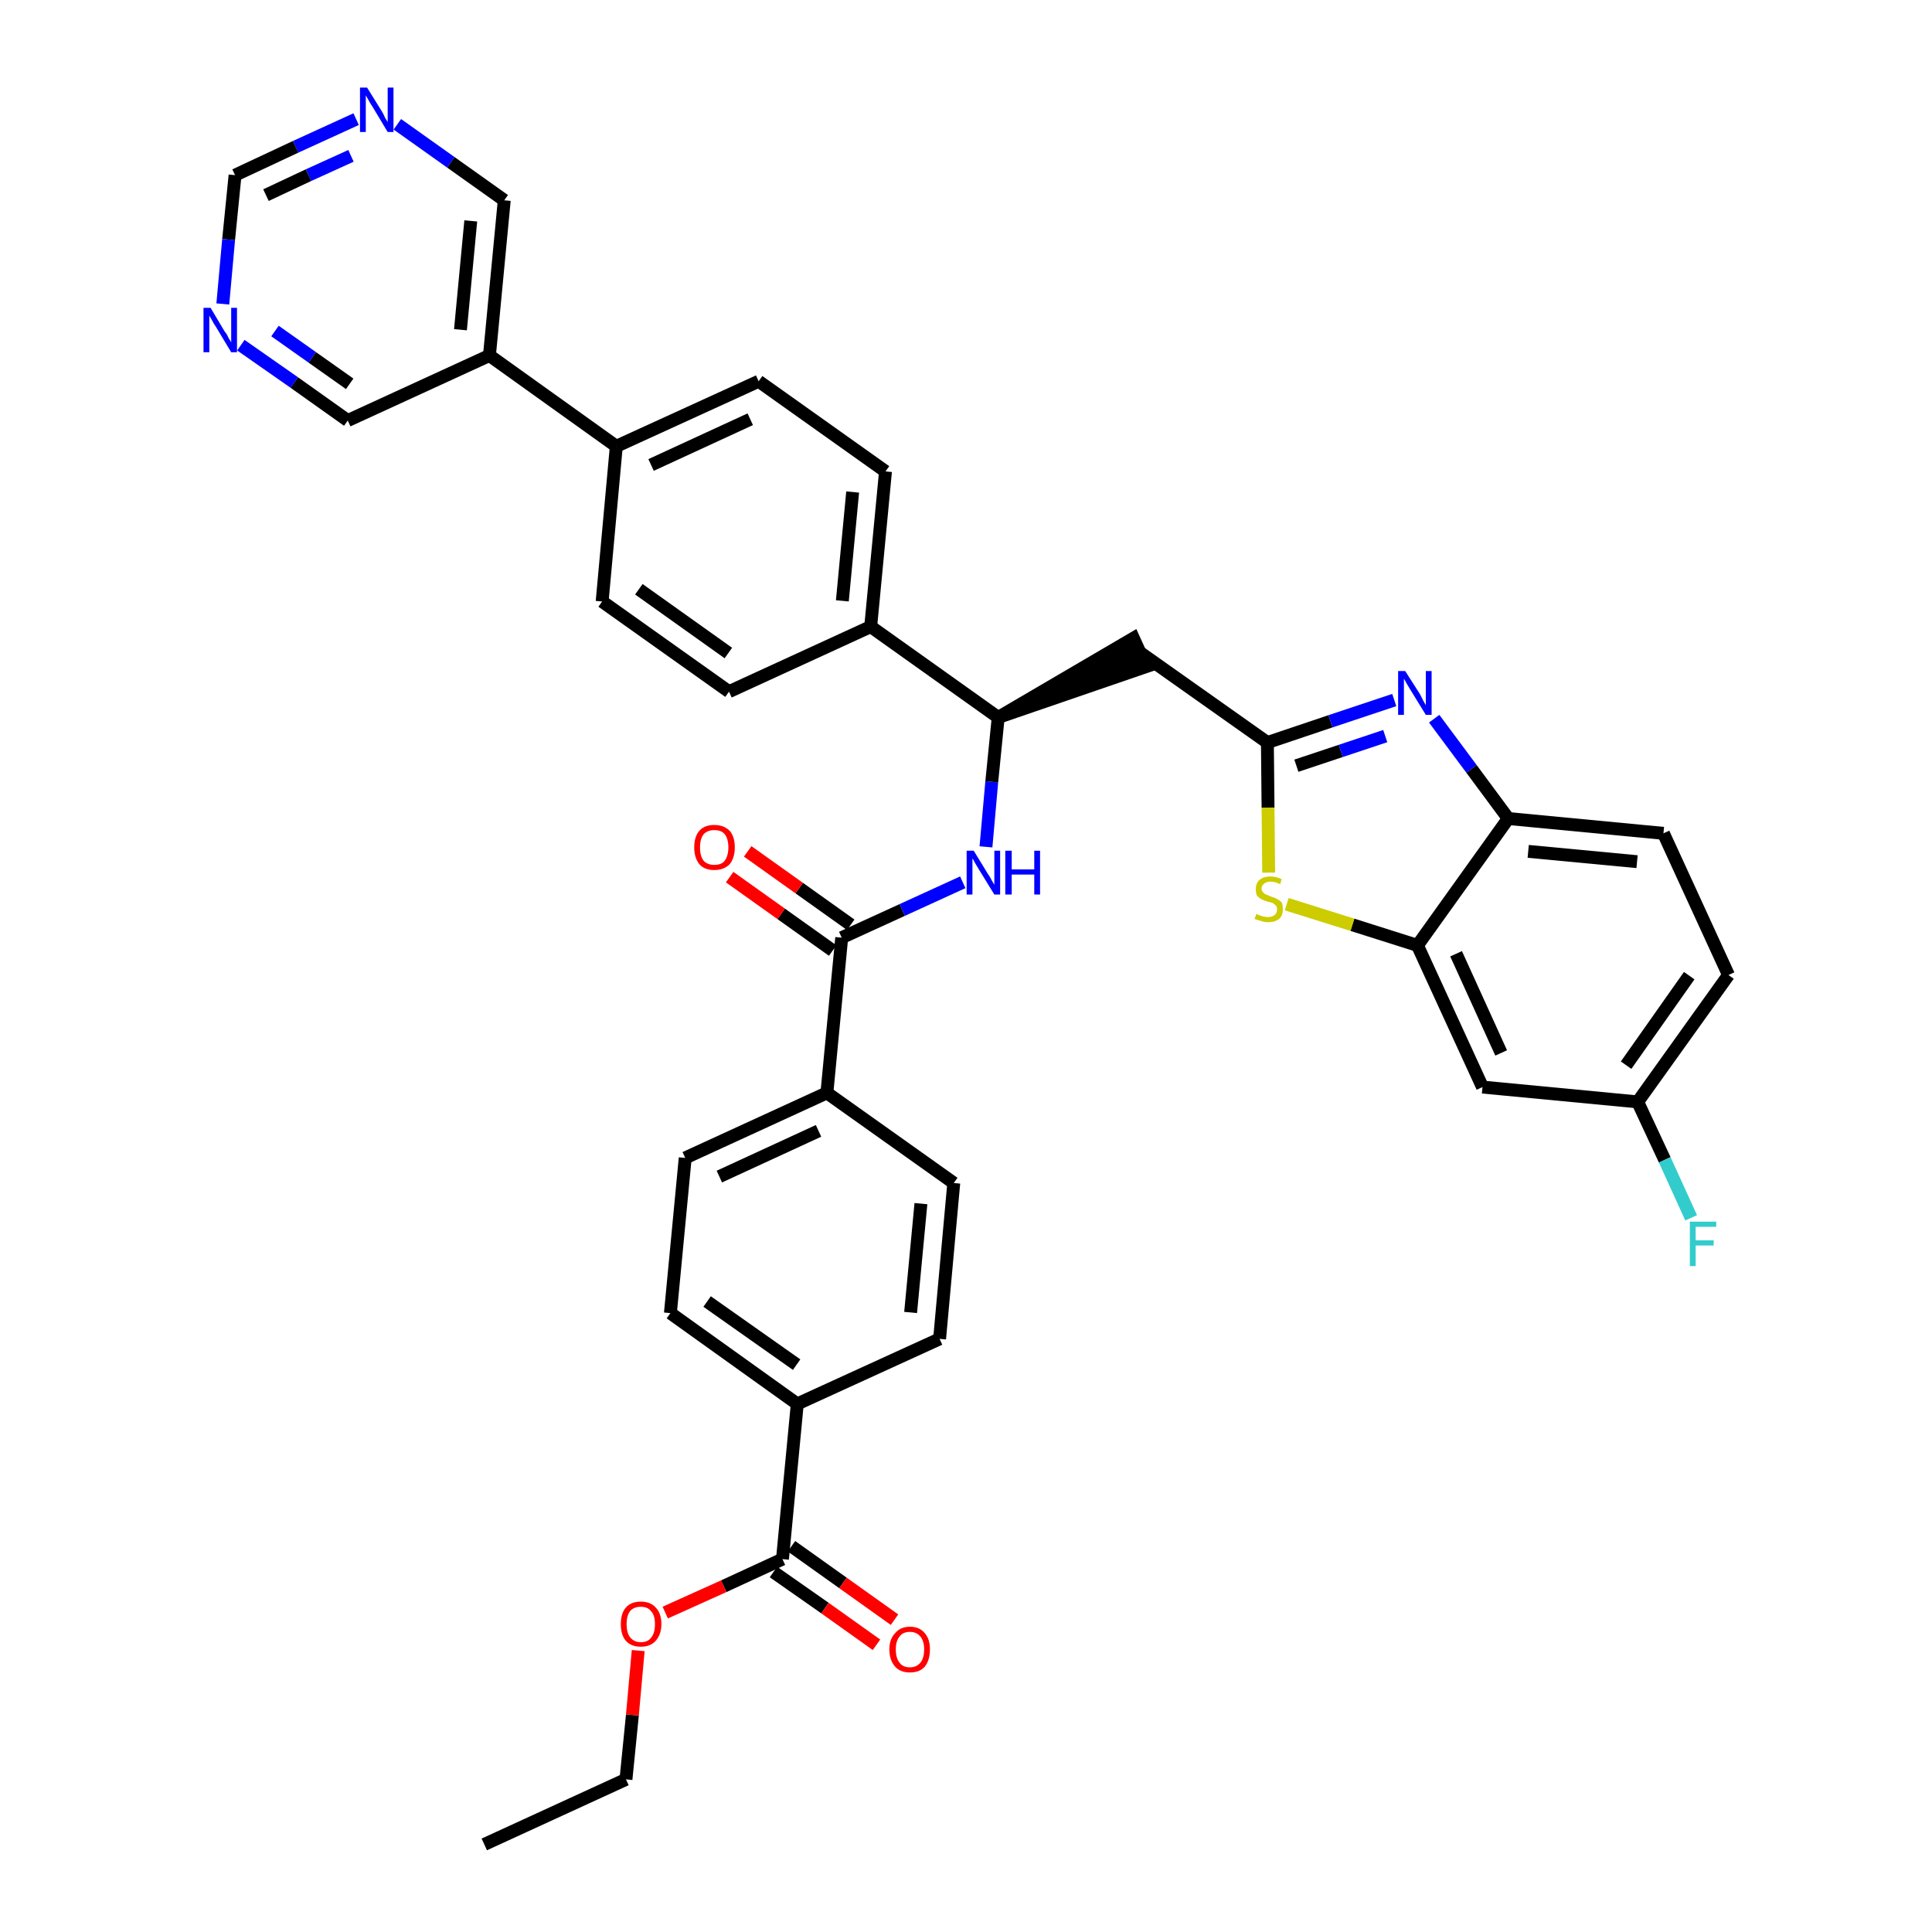 <?xml version='1.0' encoding='iso-8859-1'?>
<svg version='1.1' baseProfile='full'
              xmlns='http://www.w3.org/2000/svg'
                      xmlns:rdkit='http://www.rdkit.org/xml'
                      xmlns:xlink='http://www.w3.org/1999/xlink'
                  xml:space='preserve'
width='300px' height='300px' viewBox='0 0 300 300'>
<!-- END OF HEADER -->
<path class='bond-0 atom-0 atom-1' d='M 75.2,286.4 L 97.2,276.3' style='fill:none;fill-rule:evenodd;stroke:#000000;stroke-width:2.0px;stroke-linecap:butt;stroke-linejoin:miter;stroke-opacity:1' />
<path class='bond-1 atom-1 atom-2' d='M 97.2,276.3 L 98.2,266.3' style='fill:none;fill-rule:evenodd;stroke:#000000;stroke-width:2.0px;stroke-linecap:butt;stroke-linejoin:miter;stroke-opacity:1' />
<path class='bond-1 atom-1 atom-2' d='M 98.2,266.3 L 99.1,256.3' style='fill:none;fill-rule:evenodd;stroke:#FF0000;stroke-width:2.0px;stroke-linecap:butt;stroke-linejoin:miter;stroke-opacity:1' />
<path class='bond-2 atom-2 atom-3' d='M 103.3,250.4 L 112.4,246.3' style='fill:none;fill-rule:evenodd;stroke:#FF0000;stroke-width:2.0px;stroke-linecap:butt;stroke-linejoin:miter;stroke-opacity:1' />
<path class='bond-2 atom-2 atom-3' d='M 112.4,246.3 L 121.5,242.1' style='fill:none;fill-rule:evenodd;stroke:#000000;stroke-width:2.0px;stroke-linecap:butt;stroke-linejoin:miter;stroke-opacity:1' />
<path class='bond-3 atom-3 atom-4' d='M 120.1,244.1 L 128.1,249.7' style='fill:none;fill-rule:evenodd;stroke:#000000;stroke-width:2.0px;stroke-linecap:butt;stroke-linejoin:miter;stroke-opacity:1' />
<path class='bond-3 atom-3 atom-4' d='M 128.1,249.7 L 136.1,255.4' style='fill:none;fill-rule:evenodd;stroke:#FF0000;stroke-width:2.0px;stroke-linecap:butt;stroke-linejoin:miter;stroke-opacity:1' />
<path class='bond-3 atom-3 atom-4' d='M 122.9,240.1 L 130.9,245.8' style='fill:none;fill-rule:evenodd;stroke:#000000;stroke-width:2.0px;stroke-linecap:butt;stroke-linejoin:miter;stroke-opacity:1' />
<path class='bond-3 atom-3 atom-4' d='M 130.9,245.8 L 138.9,251.5' style='fill:none;fill-rule:evenodd;stroke:#FF0000;stroke-width:2.0px;stroke-linecap:butt;stroke-linejoin:miter;stroke-opacity:1' />
<path class='bond-4 atom-3 atom-5' d='M 121.5,242.1 L 123.8,218.0' style='fill:none;fill-rule:evenodd;stroke:#000000;stroke-width:2.0px;stroke-linecap:butt;stroke-linejoin:miter;stroke-opacity:1' />
<path class='bond-5 atom-5 atom-6' d='M 123.8,218.0 L 104.1,203.9' style='fill:none;fill-rule:evenodd;stroke:#000000;stroke-width:2.0px;stroke-linecap:butt;stroke-linejoin:miter;stroke-opacity:1' />
<path class='bond-5 atom-5 atom-6' d='M 123.7,211.9 L 109.8,202.1' style='fill:none;fill-rule:evenodd;stroke:#000000;stroke-width:2.0px;stroke-linecap:butt;stroke-linejoin:miter;stroke-opacity:1' />
<path class='bond-37 atom-37 atom-5' d='M 145.9,207.9 L 123.8,218.0' style='fill:none;fill-rule:evenodd;stroke:#000000;stroke-width:2.0px;stroke-linecap:butt;stroke-linejoin:miter;stroke-opacity:1' />
<path class='bond-6 atom-6 atom-7' d='M 104.1,203.9 L 106.4,179.8' style='fill:none;fill-rule:evenodd;stroke:#000000;stroke-width:2.0px;stroke-linecap:butt;stroke-linejoin:miter;stroke-opacity:1' />
<path class='bond-7 atom-7 atom-8' d='M 106.4,179.8 L 128.4,169.7' style='fill:none;fill-rule:evenodd;stroke:#000000;stroke-width:2.0px;stroke-linecap:butt;stroke-linejoin:miter;stroke-opacity:1' />
<path class='bond-7 atom-7 atom-8' d='M 111.7,182.7 L 127.1,175.6' style='fill:none;fill-rule:evenodd;stroke:#000000;stroke-width:2.0px;stroke-linecap:butt;stroke-linejoin:miter;stroke-opacity:1' />
<path class='bond-8 atom-8 atom-9' d='M 128.4,169.7 L 130.7,145.6' style='fill:none;fill-rule:evenodd;stroke:#000000;stroke-width:2.0px;stroke-linecap:butt;stroke-linejoin:miter;stroke-opacity:1' />
<path class='bond-35 atom-8 atom-36' d='M 128.4,169.7 L 148.1,183.7' style='fill:none;fill-rule:evenodd;stroke:#000000;stroke-width:2.0px;stroke-linecap:butt;stroke-linejoin:miter;stroke-opacity:1' />
<path class='bond-9 atom-9 atom-10' d='M 132.1,143.6 L 124.1,137.9' style='fill:none;fill-rule:evenodd;stroke:#000000;stroke-width:2.0px;stroke-linecap:butt;stroke-linejoin:miter;stroke-opacity:1' />
<path class='bond-9 atom-9 atom-10' d='M 124.1,137.9 L 116.1,132.2' style='fill:none;fill-rule:evenodd;stroke:#FF0000;stroke-width:2.0px;stroke-linecap:butt;stroke-linejoin:miter;stroke-opacity:1' />
<path class='bond-9 atom-9 atom-10' d='M 129.3,147.6 L 121.3,141.9' style='fill:none;fill-rule:evenodd;stroke:#000000;stroke-width:2.0px;stroke-linecap:butt;stroke-linejoin:miter;stroke-opacity:1' />
<path class='bond-9 atom-9 atom-10' d='M 121.3,141.9 L 113.3,136.2' style='fill:none;fill-rule:evenodd;stroke:#FF0000;stroke-width:2.0px;stroke-linecap:butt;stroke-linejoin:miter;stroke-opacity:1' />
<path class='bond-10 atom-9 atom-11' d='M 130.7,145.6 L 140.1,141.3' style='fill:none;fill-rule:evenodd;stroke:#000000;stroke-width:2.0px;stroke-linecap:butt;stroke-linejoin:miter;stroke-opacity:1' />
<path class='bond-10 atom-9 atom-11' d='M 140.1,141.3 L 149.5,137.0' style='fill:none;fill-rule:evenodd;stroke:#0000FF;stroke-width:2.0px;stroke-linecap:butt;stroke-linejoin:miter;stroke-opacity:1' />
<path class='bond-11 atom-11 atom-12' d='M 153.1,131.5 L 154.0,121.4' style='fill:none;fill-rule:evenodd;stroke:#0000FF;stroke-width:2.0px;stroke-linecap:butt;stroke-linejoin:miter;stroke-opacity:1' />
<path class='bond-11 atom-11 atom-12' d='M 154.0,121.4 L 155.0,111.4' style='fill:none;fill-rule:evenodd;stroke:#000000;stroke-width:2.0px;stroke-linecap:butt;stroke-linejoin:miter;stroke-opacity:1' />
<path class='bond-12 atom-12 atom-13' d='M 155.0,111.4 L 178.0,103.5 L 176.0,99.1 Z' style='fill:#000000;fill-rule:evenodd;fill-opacity:1;stroke:#000000;stroke-width:2.0px;stroke-linecap:butt;stroke-linejoin:miter;stroke-opacity:1;' />
<path class='bond-23 atom-12 atom-24' d='M 155.0,111.4 L 135.2,97.3' style='fill:none;fill-rule:evenodd;stroke:#000000;stroke-width:2.0px;stroke-linecap:butt;stroke-linejoin:miter;stroke-opacity:1' />
<path class='bond-13 atom-13 atom-14' d='M 177.0,101.3 L 196.8,115.3' style='fill:none;fill-rule:evenodd;stroke:#000000;stroke-width:2.0px;stroke-linecap:butt;stroke-linejoin:miter;stroke-opacity:1' />
<path class='bond-14 atom-14 atom-15' d='M 196.8,115.3 L 206.6,112.0' style='fill:none;fill-rule:evenodd;stroke:#000000;stroke-width:2.0px;stroke-linecap:butt;stroke-linejoin:miter;stroke-opacity:1' />
<path class='bond-14 atom-14 atom-15' d='M 206.6,112.0 L 216.5,108.7' style='fill:none;fill-rule:evenodd;stroke:#0000FF;stroke-width:2.0px;stroke-linecap:butt;stroke-linejoin:miter;stroke-opacity:1' />
<path class='bond-14 atom-14 atom-15' d='M 201.3,118.9 L 208.2,116.6' style='fill:none;fill-rule:evenodd;stroke:#000000;stroke-width:2.0px;stroke-linecap:butt;stroke-linejoin:miter;stroke-opacity:1' />
<path class='bond-14 atom-14 atom-15' d='M 208.2,116.6 L 215.1,114.3' style='fill:none;fill-rule:evenodd;stroke:#0000FF;stroke-width:2.0px;stroke-linecap:butt;stroke-linejoin:miter;stroke-opacity:1' />
<path class='bond-38 atom-23 atom-14' d='M 197.0,135.5 L 196.9,125.4' style='fill:none;fill-rule:evenodd;stroke:#CCCC00;stroke-width:2.0px;stroke-linecap:butt;stroke-linejoin:miter;stroke-opacity:1' />
<path class='bond-38 atom-23 atom-14' d='M 196.9,125.4 L 196.8,115.3' style='fill:none;fill-rule:evenodd;stroke:#000000;stroke-width:2.0px;stroke-linecap:butt;stroke-linejoin:miter;stroke-opacity:1' />
<path class='bond-15 atom-15 atom-16' d='M 222.7,111.6 L 228.5,119.4' style='fill:none;fill-rule:evenodd;stroke:#0000FF;stroke-width:2.0px;stroke-linecap:butt;stroke-linejoin:miter;stroke-opacity:1' />
<path class='bond-15 atom-15 atom-16' d='M 228.5,119.4 L 234.2,127.1' style='fill:none;fill-rule:evenodd;stroke:#000000;stroke-width:2.0px;stroke-linecap:butt;stroke-linejoin:miter;stroke-opacity:1' />
<path class='bond-16 atom-16 atom-17' d='M 234.2,127.1 L 258.3,129.4' style='fill:none;fill-rule:evenodd;stroke:#000000;stroke-width:2.0px;stroke-linecap:butt;stroke-linejoin:miter;stroke-opacity:1' />
<path class='bond-16 atom-16 atom-17' d='M 237.3,132.2 L 254.2,133.8' style='fill:none;fill-rule:evenodd;stroke:#000000;stroke-width:2.0px;stroke-linecap:butt;stroke-linejoin:miter;stroke-opacity:1' />
<path class='bond-40 atom-22 atom-16' d='M 220.1,146.8 L 234.2,127.1' style='fill:none;fill-rule:evenodd;stroke:#000000;stroke-width:2.0px;stroke-linecap:butt;stroke-linejoin:miter;stroke-opacity:1' />
<path class='bond-17 atom-17 atom-18' d='M 258.3,129.4 L 268.4,151.4' style='fill:none;fill-rule:evenodd;stroke:#000000;stroke-width:2.0px;stroke-linecap:butt;stroke-linejoin:miter;stroke-opacity:1' />
<path class='bond-18 atom-18 atom-19' d='M 268.4,151.4 L 254.3,171.1' style='fill:none;fill-rule:evenodd;stroke:#000000;stroke-width:2.0px;stroke-linecap:butt;stroke-linejoin:miter;stroke-opacity:1' />
<path class='bond-18 atom-18 atom-19' d='M 262.3,151.5 L 252.5,165.4' style='fill:none;fill-rule:evenodd;stroke:#000000;stroke-width:2.0px;stroke-linecap:butt;stroke-linejoin:miter;stroke-opacity:1' />
<path class='bond-19 atom-19 atom-20' d='M 254.3,171.1 L 258.5,180.1' style='fill:none;fill-rule:evenodd;stroke:#000000;stroke-width:2.0px;stroke-linecap:butt;stroke-linejoin:miter;stroke-opacity:1' />
<path class='bond-19 atom-19 atom-20' d='M 258.5,180.1 L 262.6,189.1' style='fill:none;fill-rule:evenodd;stroke:#33CCCC;stroke-width:2.0px;stroke-linecap:butt;stroke-linejoin:miter;stroke-opacity:1' />
<path class='bond-20 atom-19 atom-21' d='M 254.3,171.1 L 230.2,168.8' style='fill:none;fill-rule:evenodd;stroke:#000000;stroke-width:2.0px;stroke-linecap:butt;stroke-linejoin:miter;stroke-opacity:1' />
<path class='bond-21 atom-21 atom-22' d='M 230.2,168.8 L 220.1,146.8' style='fill:none;fill-rule:evenodd;stroke:#000000;stroke-width:2.0px;stroke-linecap:butt;stroke-linejoin:miter;stroke-opacity:1' />
<path class='bond-21 atom-21 atom-22' d='M 233.1,163.5 L 226.1,148.1' style='fill:none;fill-rule:evenodd;stroke:#000000;stroke-width:2.0px;stroke-linecap:butt;stroke-linejoin:miter;stroke-opacity:1' />
<path class='bond-22 atom-22 atom-23' d='M 220.1,146.8 L 210.0,143.6' style='fill:none;fill-rule:evenodd;stroke:#000000;stroke-width:2.0px;stroke-linecap:butt;stroke-linejoin:miter;stroke-opacity:1' />
<path class='bond-22 atom-22 atom-23' d='M 210.0,143.6 L 199.8,140.4' style='fill:none;fill-rule:evenodd;stroke:#CCCC00;stroke-width:2.0px;stroke-linecap:butt;stroke-linejoin:miter;stroke-opacity:1' />
<path class='bond-24 atom-24 atom-25' d='M 135.2,97.3 L 137.5,73.2' style='fill:none;fill-rule:evenodd;stroke:#000000;stroke-width:2.0px;stroke-linecap:butt;stroke-linejoin:miter;stroke-opacity:1' />
<path class='bond-24 atom-24 atom-25' d='M 130.8,93.3 L 132.4,76.4' style='fill:none;fill-rule:evenodd;stroke:#000000;stroke-width:2.0px;stroke-linecap:butt;stroke-linejoin:miter;stroke-opacity:1' />
<path class='bond-39 atom-35 atom-24' d='M 113.2,107.4 L 135.2,97.3' style='fill:none;fill-rule:evenodd;stroke:#000000;stroke-width:2.0px;stroke-linecap:butt;stroke-linejoin:miter;stroke-opacity:1' />
<path class='bond-25 atom-25 atom-26' d='M 137.5,73.2 L 117.8,59.2' style='fill:none;fill-rule:evenodd;stroke:#000000;stroke-width:2.0px;stroke-linecap:butt;stroke-linejoin:miter;stroke-opacity:1' />
<path class='bond-26 atom-26 atom-27' d='M 117.8,59.2 L 95.7,69.3' style='fill:none;fill-rule:evenodd;stroke:#000000;stroke-width:2.0px;stroke-linecap:butt;stroke-linejoin:miter;stroke-opacity:1' />
<path class='bond-26 atom-26 atom-27' d='M 116.5,65.1 L 101.1,72.2' style='fill:none;fill-rule:evenodd;stroke:#000000;stroke-width:2.0px;stroke-linecap:butt;stroke-linejoin:miter;stroke-opacity:1' />
<path class='bond-27 atom-27 atom-28' d='M 95.7,69.3 L 76.0,55.2' style='fill:none;fill-rule:evenodd;stroke:#000000;stroke-width:2.0px;stroke-linecap:butt;stroke-linejoin:miter;stroke-opacity:1' />
<path class='bond-33 atom-27 atom-34' d='M 95.7,69.3 L 93.5,93.4' style='fill:none;fill-rule:evenodd;stroke:#000000;stroke-width:2.0px;stroke-linecap:butt;stroke-linejoin:miter;stroke-opacity:1' />
<path class='bond-28 atom-28 atom-29' d='M 76.0,55.2 L 78.3,31.1' style='fill:none;fill-rule:evenodd;stroke:#000000;stroke-width:2.0px;stroke-linecap:butt;stroke-linejoin:miter;stroke-opacity:1' />
<path class='bond-28 atom-28 atom-29' d='M 71.5,51.2 L 73.1,34.3' style='fill:none;fill-rule:evenodd;stroke:#000000;stroke-width:2.0px;stroke-linecap:butt;stroke-linejoin:miter;stroke-opacity:1' />
<path class='bond-41 atom-33 atom-28' d='M 54.0,65.3 L 76.0,55.2' style='fill:none;fill-rule:evenodd;stroke:#000000;stroke-width:2.0px;stroke-linecap:butt;stroke-linejoin:miter;stroke-opacity:1' />
<path class='bond-29 atom-29 atom-30' d='M 78.3,31.1 L 70.0,25.2' style='fill:none;fill-rule:evenodd;stroke:#000000;stroke-width:2.0px;stroke-linecap:butt;stroke-linejoin:miter;stroke-opacity:1' />
<path class='bond-29 atom-29 atom-30' d='M 70.0,25.2 L 61.7,19.3' style='fill:none;fill-rule:evenodd;stroke:#0000FF;stroke-width:2.0px;stroke-linecap:butt;stroke-linejoin:miter;stroke-opacity:1' />
<path class='bond-30 atom-30 atom-31' d='M 55.3,18.5 L 45.9,22.8' style='fill:none;fill-rule:evenodd;stroke:#0000FF;stroke-width:2.0px;stroke-linecap:butt;stroke-linejoin:miter;stroke-opacity:1' />
<path class='bond-30 atom-30 atom-31' d='M 45.9,22.8 L 36.5,27.2' style='fill:none;fill-rule:evenodd;stroke:#000000;stroke-width:2.0px;stroke-linecap:butt;stroke-linejoin:miter;stroke-opacity:1' />
<path class='bond-30 atom-30 atom-31' d='M 54.5,24.2 L 47.9,27.2' style='fill:none;fill-rule:evenodd;stroke:#0000FF;stroke-width:2.0px;stroke-linecap:butt;stroke-linejoin:miter;stroke-opacity:1' />
<path class='bond-30 atom-30 atom-31' d='M 47.9,27.2 L 41.3,30.3' style='fill:none;fill-rule:evenodd;stroke:#000000;stroke-width:2.0px;stroke-linecap:butt;stroke-linejoin:miter;stroke-opacity:1' />
<path class='bond-31 atom-31 atom-32' d='M 36.5,27.2 L 35.5,37.2' style='fill:none;fill-rule:evenodd;stroke:#000000;stroke-width:2.0px;stroke-linecap:butt;stroke-linejoin:miter;stroke-opacity:1' />
<path class='bond-31 atom-31 atom-32' d='M 35.5,37.2 L 34.6,47.2' style='fill:none;fill-rule:evenodd;stroke:#0000FF;stroke-width:2.0px;stroke-linecap:butt;stroke-linejoin:miter;stroke-opacity:1' />
<path class='bond-32 atom-32 atom-33' d='M 37.4,53.6 L 45.7,59.4' style='fill:none;fill-rule:evenodd;stroke:#0000FF;stroke-width:2.0px;stroke-linecap:butt;stroke-linejoin:miter;stroke-opacity:1' />
<path class='bond-32 atom-32 atom-33' d='M 45.7,59.4 L 54.0,65.3' style='fill:none;fill-rule:evenodd;stroke:#000000;stroke-width:2.0px;stroke-linecap:butt;stroke-linejoin:miter;stroke-opacity:1' />
<path class='bond-32 atom-32 atom-33' d='M 42.7,51.4 L 48.5,55.5' style='fill:none;fill-rule:evenodd;stroke:#0000FF;stroke-width:2.0px;stroke-linecap:butt;stroke-linejoin:miter;stroke-opacity:1' />
<path class='bond-32 atom-32 atom-33' d='M 48.5,55.5 L 54.3,59.6' style='fill:none;fill-rule:evenodd;stroke:#000000;stroke-width:2.0px;stroke-linecap:butt;stroke-linejoin:miter;stroke-opacity:1' />
<path class='bond-34 atom-34 atom-35' d='M 93.5,93.4 L 113.2,107.4' style='fill:none;fill-rule:evenodd;stroke:#000000;stroke-width:2.0px;stroke-linecap:butt;stroke-linejoin:miter;stroke-opacity:1' />
<path class='bond-34 atom-34 atom-35' d='M 99.2,91.5 L 113.1,101.4' style='fill:none;fill-rule:evenodd;stroke:#000000;stroke-width:2.0px;stroke-linecap:butt;stroke-linejoin:miter;stroke-opacity:1' />
<path class='bond-36 atom-36 atom-37' d='M 148.1,183.7 L 145.9,207.9' style='fill:none;fill-rule:evenodd;stroke:#000000;stroke-width:2.0px;stroke-linecap:butt;stroke-linejoin:miter;stroke-opacity:1' />
<path class='bond-36 atom-36 atom-37' d='M 143.0,186.9 L 141.4,203.8' style='fill:none;fill-rule:evenodd;stroke:#000000;stroke-width:2.0px;stroke-linecap:butt;stroke-linejoin:miter;stroke-opacity:1' />
<path  class='atom-2' d='M 96.4 252.2
Q 96.4 250.5, 97.2 249.6
Q 98.0 248.7, 99.5 248.7
Q 101.0 248.7, 101.8 249.6
Q 102.7 250.5, 102.7 252.2
Q 102.7 253.8, 101.8 254.8
Q 101.0 255.7, 99.5 255.7
Q 98.0 255.7, 97.2 254.8
Q 96.4 253.9, 96.4 252.2
M 99.5 255.0
Q 100.6 255.0, 101.1 254.3
Q 101.7 253.6, 101.7 252.2
Q 101.7 250.8, 101.1 250.2
Q 100.6 249.5, 99.5 249.5
Q 98.5 249.5, 97.9 250.1
Q 97.3 250.8, 97.3 252.2
Q 97.3 253.6, 97.9 254.3
Q 98.5 255.0, 99.5 255.0
' fill='#FF0000'/>
<path  class='atom-4' d='M 138.1 256.1
Q 138.1 254.5, 139.0 253.6
Q 139.8 252.6, 141.3 252.6
Q 142.8 252.6, 143.6 253.6
Q 144.4 254.5, 144.4 256.1
Q 144.4 257.8, 143.6 258.8
Q 142.8 259.7, 141.3 259.7
Q 139.8 259.7, 139.0 258.8
Q 138.1 257.8, 138.1 256.1
M 141.3 258.9
Q 142.3 258.9, 142.9 258.2
Q 143.5 257.5, 143.5 256.1
Q 143.5 254.8, 142.9 254.1
Q 142.3 253.4, 141.3 253.4
Q 140.2 253.4, 139.7 254.1
Q 139.1 254.8, 139.1 256.1
Q 139.1 257.5, 139.7 258.2
Q 140.2 258.9, 141.3 258.9
' fill='#FF0000'/>
<path  class='atom-10' d='M 107.8 131.6
Q 107.8 129.9, 108.6 129.0
Q 109.4 128.1, 110.9 128.1
Q 112.4 128.1, 113.3 129.0
Q 114.1 129.9, 114.1 131.6
Q 114.1 133.2, 113.3 134.2
Q 112.4 135.1, 110.9 135.1
Q 109.4 135.1, 108.6 134.2
Q 107.8 133.2, 107.8 131.6
M 110.9 134.3
Q 112.0 134.3, 112.5 133.7
Q 113.1 132.9, 113.1 131.6
Q 113.1 130.2, 112.5 129.5
Q 112.0 128.9, 110.9 128.9
Q 109.9 128.9, 109.3 129.5
Q 108.7 130.2, 108.7 131.6
Q 108.7 133.0, 109.3 133.7
Q 109.9 134.3, 110.9 134.3
' fill='#FF0000'/>
<path  class='atom-11' d='M 151.2 132.1
L 153.4 135.7
Q 153.7 136.1, 154.0 136.7
Q 154.4 137.4, 154.4 137.4
L 154.4 132.1
L 155.3 132.1
L 155.3 138.9
L 154.4 138.9
L 152.0 135.0
Q 151.7 134.5, 151.4 134.0
Q 151.1 133.4, 151.0 133.3
L 151.0 138.9
L 150.1 138.9
L 150.1 132.1
L 151.2 132.1
' fill='#0000FF'/>
<path  class='atom-11' d='M 156.1 132.1
L 157.1 132.1
L 157.1 135.0
L 160.6 135.0
L 160.6 132.1
L 161.5 132.1
L 161.5 138.9
L 160.6 138.9
L 160.6 135.8
L 157.1 135.8
L 157.1 138.9
L 156.1 138.9
L 156.1 132.1
' fill='#0000FF'/>
<path  class='atom-15' d='M 218.2 104.2
L 220.5 107.8
Q 220.7 108.2, 221.0 108.8
Q 221.4 109.5, 221.4 109.5
L 221.4 104.2
L 222.3 104.2
L 222.3 111.0
L 221.4 111.0
L 219.0 107.1
Q 218.7 106.6, 218.4 106.1
Q 218.1 105.5, 218.0 105.4
L 218.0 111.0
L 217.1 111.0
L 217.1 104.2
L 218.2 104.2
' fill='#0000FF'/>
<path  class='atom-20' d='M 262.4 189.7
L 266.5 189.7
L 266.5 190.5
L 263.3 190.5
L 263.3 192.6
L 266.1 192.6
L 266.1 193.4
L 263.3 193.4
L 263.3 196.6
L 262.4 196.6
L 262.4 189.7
' fill='#33CCCC'/>
<path  class='atom-23' d='M 195.1 141.9
Q 195.2 142.0, 195.5 142.1
Q 195.8 142.2, 196.1 142.3
Q 196.5 142.4, 196.9 142.4
Q 197.5 142.4, 197.9 142.1
Q 198.3 141.8, 198.3 141.2
Q 198.3 140.8, 198.1 140.6
Q 197.9 140.4, 197.6 140.2
Q 197.3 140.1, 196.8 140.0
Q 196.2 139.8, 195.8 139.6
Q 195.5 139.4, 195.2 139.1
Q 195.0 138.7, 195.0 138.1
Q 195.0 137.2, 195.5 136.7
Q 196.1 136.1, 197.3 136.1
Q 198.1 136.1, 199.0 136.5
L 198.8 137.3
Q 198.0 136.9, 197.3 136.9
Q 196.7 136.9, 196.3 137.2
Q 195.9 137.5, 195.9 138.0
Q 195.9 138.3, 196.1 138.5
Q 196.3 138.8, 196.6 138.9
Q 196.9 139.0, 197.3 139.2
Q 198.0 139.4, 198.3 139.6
Q 198.7 139.8, 199.0 140.1
Q 199.2 140.5, 199.2 141.2
Q 199.2 142.2, 198.6 142.7
Q 198.0 143.2, 196.9 143.2
Q 196.3 143.2, 195.8 143.0
Q 195.4 142.9, 194.8 142.7
L 195.1 141.9
' fill='#CCCC00'/>
<path  class='atom-30' d='M 57.0 13.6
L 59.3 17.3
Q 59.5 17.6, 59.8 18.3
Q 60.2 18.9, 60.2 19.0
L 60.2 13.6
L 61.1 13.6
L 61.1 20.5
L 60.2 20.5
L 57.8 16.5
Q 57.5 16.1, 57.2 15.5
Q 56.9 15.0, 56.8 14.8
L 56.8 20.5
L 55.9 20.5
L 55.9 13.6
L 57.0 13.6
' fill='#0000FF'/>
<path  class='atom-32' d='M 32.7 47.8
L 34.9 51.5
Q 35.2 51.8, 35.5 52.5
Q 35.9 53.1, 35.9 53.2
L 35.9 47.8
L 36.8 47.8
L 36.8 54.7
L 35.9 54.7
L 33.5 50.7
Q 33.2 50.3, 32.9 49.7
Q 32.6 49.2, 32.5 49.0
L 32.5 54.7
L 31.6 54.7
L 31.6 47.8
L 32.7 47.8
' fill='#0000FF'/>
</svg>
